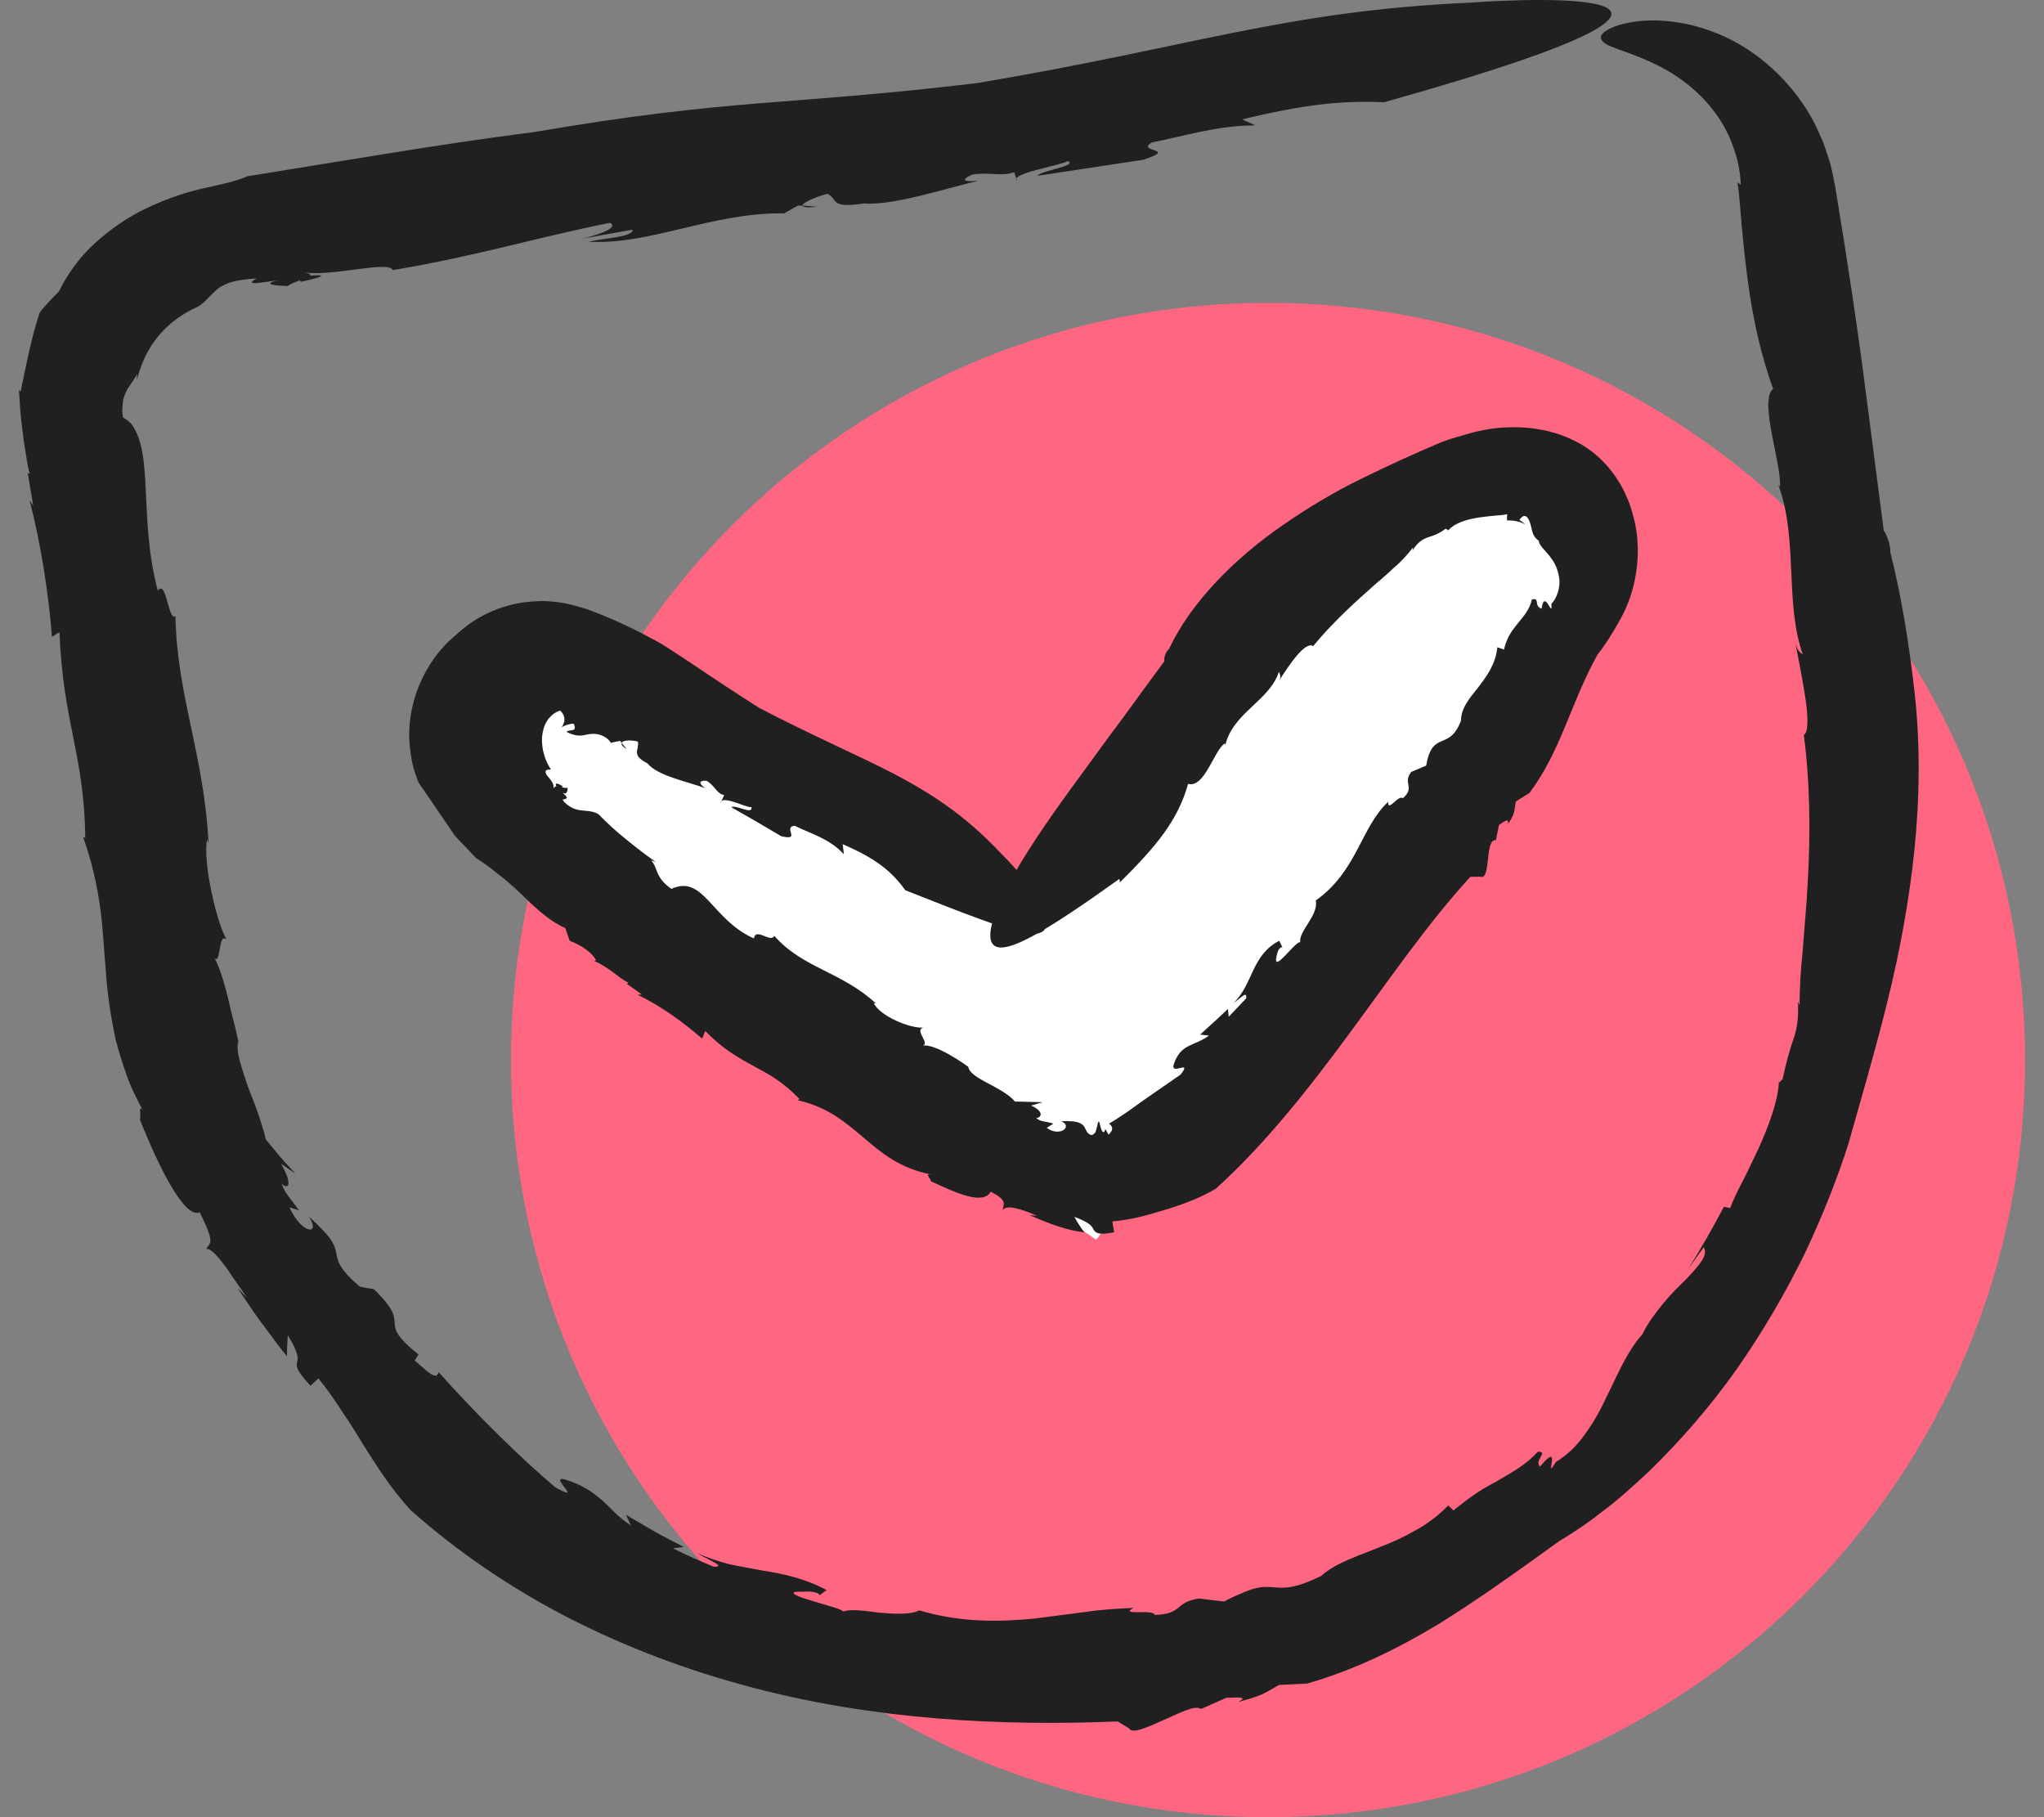 <!-- This Source Code Form is subject to the terms of the Mozilla Public
   - License, v. 2.0. If a copy of the MPL was not distributed with this
   - file, You can obtain one at http://mozilla.org/MPL/2.0/. -->
<svg width="54" height="48" viewBox="0 0 54 48" fill="none" xmlns="http://www.w3.org/2000/svg">
<rect x="0" y="0" width="54" height="48" fill="#808080" stroke="none"/>
<g clip-path="url(#clip0)">
<path d="M33.5 48C44.546 48 53.5 39.046 53.5 28C53.5 16.954 44.546 8 33.5 8C22.454 8 13.5 16.954 13.5 28C13.5 39.046 22.454 48 33.5 48Z" fill="#FF6682"/>
<path d="M28.962 32.748L12.756 21.771L14.462 16.998L25.977 24.157L35.786 13.18L41.756 11.748V16.044L28.962 32.748Z" fill="white"/>
<path d="M16.56 19.791L16.422 19.626C16.407 19.661 16.435 19.715 16.56 19.791Z" fill="#202020"/>
<path d="M38.261 14.009C38.251 14.02 38.235 14.028 38.227 14.041C38.254 14.025 38.261 14.017 38.261 14.009Z" fill="#202020"/>
<path d="M12.614 22.688C12.609 22.683 12.604 22.678 12.598 22.673C12.568 22.652 12.535 22.629 12.507 22.609L12.614 22.688Z" fill="#202020"/>
<path d="M20.063 18.702C19.259 18.194 18.662 17.785 18.108 17.417C17.966 17.323 17.826 17.232 17.689 17.143L17.479 17.011C17.456 16.995 17.377 16.952 17.316 16.919L17.126 16.818C16.615 16.546 16.077 16.3 15.501 16.089C15.219 16.003 14.927 15.919 14.643 15.896C14.356 15.86 14.089 15.878 13.802 15.916C13.241 16.005 12.599 16.246 12.045 16.774C11.202 17.457 10.715 18.631 10.826 19.71C10.852 19.976 10.898 20.24 10.991 20.486C11.014 20.55 11.027 20.611 11.06 20.674L11.19 20.862L11.446 21.238C11.616 21.484 11.784 21.731 11.949 21.974L12.01 22.066C12.032 22.096 12.065 22.124 12.091 22.155L12.258 22.33C12.373 22.447 12.474 22.564 12.596 22.678C12.738 22.767 12.878 22.866 13.02 22.977C13.056 23.005 13.091 23.033 13.127 23.064L13.195 23.114C13.239 23.148 13.279 23.18 13.322 23.216C13.492 23.356 13.668 23.516 13.84 23.683C14.185 24.021 14.551 24.351 14.934 24.514L15.049 24.849C15.315 24.955 15.597 25.11 15.747 25.359L15.701 25.387C16.095 25.547 16.405 25.885 16.605 25.956L16.559 25.986L16.958 26.27L16.846 26.276C17.491 26.59 18.07 27.017 18.55 27.436L18.631 27.233C19.596 28.218 20.259 28.124 21.12 29.03L21.076 29.063C21.879 29.244 22.338 29.65 22.816 30.051C23.288 30.457 23.778 30.864 24.603 31.024C24.398 30.985 24.623 31.161 24.585 31.199C25.256 31.509 25.972 31.844 26.175 31.476C26.642 31.729 26.502 31.79 26.49 31.968C26.571 31.803 27.02 31.943 27.401 32.118L27.196 32.095C27.373 32.174 27.571 32.258 27.802 32.341C27.907 32.379 28.067 32.433 28.209 32.468C28.353 32.506 28.501 32.534 28.648 32.552C28.546 32.42 28.46 32.283 28.386 32.143C28.782 32.293 28.841 32.379 28.887 32.471C28.935 32.55 28.988 32.641 29.435 32.55L29.387 32.265C29.681 32.237 29.943 32.187 30.199 32.123C30.324 32.093 30.456 32.054 30.578 32.016C30.689 31.983 30.799 31.95 30.908 31.917C31.334 31.783 31.748 31.62 32.121 31.399C33.439 30.206 34.584 28.746 35.653 27.294C36.727 25.839 37.722 24.389 38.845 23.16L39.104 23.158C39.403 23.274 39.215 22.142 39.52 22.193L39.601 21.792C39.706 21.731 39.878 21.568 39.837 21.769C40.035 21.474 39.998 21.441 40.046 21.172L40.409 20.944C41.254 19.806 41.49 18.577 42.204 17.292C42.346 17.115 42.483 16.909 42.62 16.68C42.689 16.566 42.757 16.447 42.826 16.323C42.854 16.274 42.907 16.17 42.95 16.071C42.993 15.972 43.034 15.868 43.07 15.764C43.209 15.365 43.303 14.796 43.258 14.266C43.24 13.997 43.184 13.73 43.103 13.474C43.067 13.344 43.019 13.217 42.961 13.095C42.91 12.971 42.846 12.852 42.775 12.737C42.498 12.278 42.097 11.894 41.627 11.658C41.16 11.417 40.642 11.305 40.147 11.288C39.609 11.27 39.282 11.338 38.939 11.415C38.629 11.506 38.337 11.58 38.081 11.679C37.367 11.981 36.664 12.301 35.958 12.649C35.249 12.996 34.566 13.405 33.914 13.855C33.261 14.304 32.654 14.812 32.137 15.363C31.616 15.914 31.182 16.508 30.88 17.15C30.791 17.196 30.733 17.445 30.763 17.465C30.512 17.803 30.263 18.14 30.019 18.478C29.778 18.813 29.549 19.123 29.308 19.443C29.308 19.443 28.879 20.029 28.318 20.799C27.754 21.573 27.046 22.579 26.607 23.429C26.165 24.28 25.99 24.95 26.373 25.021C26.764 25.095 27.678 24.574 29.572 23.216L29.59 23.305C30.545 22.355 31.116 21.677 31.388 20.705C31.603 20.768 31.779 20.545 31.933 20.278C32.091 20.009 32.213 19.727 32.36 19.636L32.373 19.679C32.571 18.826 33.548 18.504 33.787 17.744C33.795 17.788 33.876 17.874 33.772 18.011C34.066 17.549 34.483 16.929 34.693 17.067C35.092 16.574 35.63 16.056 36.128 15.617C36.374 15.388 36.62 15.198 36.824 14.997C37.037 14.822 37.205 14.621 37.331 14.459L37.316 14.543C37.446 14.332 37.57 14.253 37.705 14.2C37.844 14.154 37.989 14.119 38.192 13.966C38.228 13.989 38.266 13.997 38.263 14.009C38.614 13.596 39.637 13.646 39.817 13.58L39.812 13.745C39.975 13.745 40.147 13.768 40.294 13.852C40.249 13.806 40.198 13.768 40.142 13.735C40.274 13.535 40.371 13.652 40.424 13.814C40.48 13.992 40.47 14.162 40.653 14.284C40.67 14.456 40.919 14.593 41.082 14.908C41.16 15.068 41.209 15.256 41.198 15.434C41.183 15.619 41.115 15.81 40.985 15.954C41.021 16.373 40.81 15.52 40.726 16.079C40.505 15.995 40.701 15.787 40.472 15.832C40.35 16.363 39.881 16.505 39.733 17.158L39.558 17.097C39.513 17.549 39.269 17.874 39.045 18.166C38.814 18.455 38.598 18.707 38.598 19.032C38.289 19.864 37.839 19.263 37.679 20.223L37.283 20.39C37.045 20.695 37.398 20.789 37.062 21.086C36.946 20.979 36.661 21.469 36.674 21.18C35.95 21.85 35.859 23.008 34.762 23.785C34.836 24.189 34.305 24.59 34.351 24.889C34.226 24.836 33.528 25.882 33.757 25.138C33.777 25.075 33.848 24.993 33.883 25.031L33.797 24.851C33.442 25.029 33.267 25.308 33.119 25.61C32.974 25.915 32.85 26.243 32.591 26.491C32.776 26.372 32.952 26.149 32.921 26.372L32.462 26.857L32.439 26.651C32.2 26.882 31.954 27.103 31.707 27.327L31.939 27.355C31.537 27.649 31.192 27.553 31.004 28.129C30.938 28.411 31.507 27.974 31.192 28.383C30.92 28.571 30.578 28.807 30.22 29.056C30.044 29.178 29.857 29.322 29.702 29.424C29.544 29.531 29.407 29.619 29.3 29.678C29.382 29.749 29.394 29.802 29.374 29.856C29.364 29.884 29.346 29.904 29.328 29.927C29.318 29.937 29.308 29.95 29.298 29.96C29.295 29.965 29.298 29.97 29.293 29.98L29.201 29.82C29.171 29.98 29.102 29.886 29.08 29.779C29.044 29.675 29.044 29.564 29.006 29.66C29.014 29.617 29.019 29.576 29.024 29.533C29.011 29.66 28.98 29.787 28.94 29.909C28.874 29.985 28.843 29.998 28.775 29.957C28.722 29.922 28.699 29.866 28.671 29.81C28.62 29.701 28.534 29.589 28.034 29.617C28.356 29.744 28 30.051 27.653 29.79L27.83 29.68C27.602 29.609 27.498 29.64 27.376 29.533C27.543 29.515 27.559 29.34 27.239 29.203L27.546 29.114L26.815 29.096C26.459 28.688 25.637 28.505 25.581 28.18C25.581 28.18 24.697 27.527 24.344 27.624C24.621 27.593 24.139 27.223 24.39 27.144C24.047 27.167 23.253 26.847 23.08 26.494L23.146 26.509C22.224 25.661 21.211 25.577 20.454 24.719C20.371 24.922 19.962 24.485 19.919 24.788C19.375 24.552 19.033 24.125 18.733 23.808C18.433 23.488 18.167 23.282 17.738 23.48C17.303 23.178 17.385 22.929 17.204 22.726L17.329 22.772C16.925 22.49 16.686 22.287 16.466 22.109C16.245 21.931 16.062 21.759 15.808 21.505C15.648 21.411 15.491 21.426 15.323 21.401C15.237 21.388 15.15 21.363 15.062 21.307C15.039 21.294 15.016 21.276 14.993 21.261C14.975 21.246 14.957 21.23 14.937 21.215C14.909 21.19 14.884 21.159 14.864 21.119C15.062 21.098 14.947 21.025 14.861 20.936C14.942 20.984 14.995 20.954 14.995 20.809C14.937 20.819 14.886 20.809 14.841 20.794C14.853 20.789 14.858 20.781 14.876 20.776C14.696 20.659 14.655 20.687 14.698 20.768C14.671 20.773 14.643 20.789 14.62 20.827C14.648 20.705 14.549 20.603 14.47 20.507C14.434 20.459 14.406 20.41 14.412 20.377C14.422 20.342 14.462 20.322 14.556 20.327C14.394 20.088 14.302 19.776 14.32 19.466C14.335 19.316 14.373 19.164 14.455 19.037C14.536 18.917 14.653 18.811 14.8 18.77C14.889 18.854 14.914 18.943 14.912 19.017C14.909 19.055 14.902 19.09 14.886 19.12C14.874 19.156 14.856 19.189 14.833 19.215C14.93 19.151 15.041 19.123 15.155 19.113C15.211 19.24 15.181 19.275 15.13 19.283C15.079 19.298 14.998 19.291 14.968 19.334C15.178 19.433 15.275 19.435 15.374 19.428C15.47 19.415 15.569 19.38 15.704 19.385C15.849 19.39 16.037 19.458 16.146 19.628C16.163 19.608 16.219 19.605 16.257 19.595L16.384 19.57L16.425 19.621C16.458 19.545 16.709 19.545 16.852 19.59C16.897 19.811 16.659 19.936 17.103 20.162C17.372 20.494 18.131 20.634 18.631 20.819C18.4 20.652 18.527 20.616 18.664 20.624C18.888 20.745 18.926 20.966 19.132 21.002L19.035 21.215C19.061 20.977 19.726 21.35 19.853 21.319C19.888 21.54 19.439 21.243 19.32 21.322C20.201 21.827 19.761 21.571 20.635 22.086C21.188 22.223 20.668 21.848 20.995 21.812C21.424 22.028 21.909 22.145 22.295 22.566L22.262 22.299C23.108 22.663 23.544 22.995 23.918 23.516C25.525 24.153 26.467 24.511 27.015 24.635C27.564 24.75 27.688 24.554 27.645 24.255C27.61 24.097 27.518 23.904 27.399 23.706C27.282 23.508 27.137 23.323 26.997 23.148C26.718 22.807 26.459 22.556 26.459 22.556C25.469 21.502 24.57 20.941 23.582 20.421C22.59 19.913 21.506 19.451 20.063 18.702Z" fill="#202020"/>
<path d="M21.594 5.463L21.206 5.43C21.218 5.471 21.317 5.491 21.594 5.463Z" fill="#202020"/>
<path d="M46.997 28.586C47 28.558 47.007 28.525 47.007 28.5C46.992 28.558 46.992 28.579 46.997 28.586Z" fill="#202020"/>
<path d="M6.522 4.658C6.53 4.658 6.538 4.655 6.543 4.655C6.573 4.643 6.611 4.633 6.637 4.62L6.522 4.658Z" fill="#202020"/>
<path d="M25.812 2.195C20.744 2.8 19.347 2.591 14.132 3.485C11.629 3.803 8.975 4.267 6.54 4.656C6.401 4.714 6.246 4.765 6.081 4.811C5.997 4.833 5.911 4.854 5.822 4.874C5.708 4.899 5.591 4.927 5.471 4.953C4.966 5.059 4.428 5.237 3.91 5.481C3.389 5.72 2.905 6.06 2.493 6.438C2.077 6.816 1.77 7.268 1.559 7.695C1.389 7.875 1.196 8.053 1.046 8.264C0.828 8.914 0.685 9.675 0.546 10.341L0.5 10.295C0.518 10.549 0.53 10.81 0.556 11.062C0.571 11.186 0.586 11.31 0.602 11.432C0.609 11.488 0.617 11.564 0.622 11.602C0.629 11.646 0.635 11.686 0.642 11.729C0.693 12.059 0.731 12.346 0.789 12.519L0.734 12.496L0.876 13.352L0.782 13.215C1.094 14.426 1.282 15.693 1.373 16.82L1.571 16.698C1.668 19.123 2.229 19.936 2.252 22.132L2.196 22.109C2.432 22.772 2.562 23.376 2.643 23.952C2.724 24.529 2.742 25.064 2.798 25.664C2.833 26.25 2.925 26.837 3.054 27.456C3.135 27.764 3.229 28.076 3.346 28.401C3.458 28.726 3.626 29.048 3.803 29.386C3.623 29.051 3.75 29.574 3.692 29.564C4.21 30.866 4.882 32.199 5.276 32.022C5.72 32.913 5.527 32.809 5.449 32.999C5.527 32.953 5.692 33.111 5.885 33.362C5.982 33.486 6.086 33.636 6.19 33.796C6.302 33.951 6.416 34.116 6.523 34.279L6.269 34.015C6.482 34.322 6.68 34.637 6.904 34.936C7.129 35.233 7.345 35.538 7.581 35.825C7.581 35.642 7.592 35.454 7.602 35.269C8.221 36.262 7.439 35.764 8.201 36.605L8.414 36.411C8.668 36.726 8.874 37.026 9.059 37.318C9.255 37.602 9.427 37.879 9.597 38.163C9.95 38.717 10.298 39.283 10.844 39.885C12.093 40.997 13.518 41.964 15.039 42.744C16.562 43.523 18.177 44.125 19.814 44.559C23.1 45.433 26.431 45.598 29.529 45.471L29.828 45.654C29.91 45.811 30.324 45.623 30.743 45.433C31.164 45.25 31.581 45.026 31.728 45.143L32.398 44.846C32.606 44.849 33.035 44.793 32.705 44.958C33.353 44.788 33.36 44.75 33.789 44.508L34.533 44.47C35.81 44.102 36.923 43.549 37.986 42.911C39.045 42.256 40.061 41.525 41.183 40.715C41.541 40.499 41.932 40.245 42.323 39.933C42.727 39.636 43.123 39.276 43.534 38.895C44.339 38.118 45.147 37.201 45.855 36.203C46.561 35.203 47.178 34.136 47.683 33.106C48.173 32.067 48.559 31.074 48.831 30.219C49.173 29.003 49.542 27.758 49.862 26.461C50.184 25.166 50.435 23.818 50.578 22.444C50.717 21.071 50.733 19.666 50.583 18.303C50.438 17.026 50.24 15.774 49.938 14.578C49.961 14.413 49.803 14.02 49.768 14.027L49.191 9.581C49.191 9.581 49.011 8.236 48.734 6.476C48.663 6.037 48.587 5.572 48.511 5.095L48.48 4.915L48.435 4.689C48.399 4.534 48.376 4.376 48.323 4.224C48.272 4.072 48.226 3.919 48.171 3.77L47.975 3.33C47.399 2.172 46.396 1.304 45.406 0.9C44.415 0.484 43.491 0.487 42.94 0.619C42.661 0.677 42.47 0.779 42.369 0.857C42.27 0.941 42.272 1.027 42.351 1.104C42.521 1.279 43.11 1.36 43.963 1.814C44.38 2.048 44.855 2.386 45.251 2.901C45.454 3.153 45.626 3.452 45.756 3.787C45.885 4.12 45.977 4.486 45.989 4.879L45.901 4.818C45.964 5.191 45.995 5.841 46.05 6.337C46.101 6.852 46.157 7.324 46.226 7.771C46.365 8.665 46.553 9.457 46.843 10.27C46.459 10.592 47.079 12.273 47.023 12.859L46.982 12.811C47.513 14.248 47.14 15.904 47.63 17.293C47.589 17.242 47.47 17.227 47.416 16.899C47.516 17.417 47.637 18.026 47.709 18.524C47.775 19.017 47.767 19.357 47.653 19.413C47.815 20.576 47.835 21.985 47.759 23.285C47.729 23.935 47.663 24.557 47.625 25.115C47.564 25.671 47.546 26.169 47.541 26.56L47.498 26.443C47.523 26.895 47.475 27.177 47.378 27.456C47.282 27.736 47.196 28.03 47.092 28.51C47.043 28.551 47.005 28.609 46.995 28.594C46.972 29.089 46.726 29.747 46.447 30.361C46.299 30.666 46.162 30.965 46.025 31.229C45.888 31.491 45.776 31.724 45.71 31.91L45.543 31.877C45.248 32.433 44.938 32.986 44.598 33.52L45.012 32.943C45.136 33.164 44.88 33.433 44.532 33.804C44.349 33.982 44.141 34.185 43.946 34.423C43.753 34.665 43.544 34.921 43.392 35.241C42.963 35.721 42.714 36.366 42.394 36.998C42.244 37.321 42.064 37.625 41.858 37.904C41.655 38.191 41.407 38.433 41.107 38.615C40.746 39.207 41.32 37.978 40.685 38.74C40.513 38.58 40.934 38.331 40.624 38.349C40.305 38.704 39.947 38.882 39.594 39.098C39.411 39.199 39.22 39.298 39.025 39.428C38.829 39.557 38.626 39.712 38.4 39.898L38.261 39.768C37.989 40.042 37.694 40.263 37.382 40.431C37.075 40.606 36.765 40.748 36.461 40.862C35.859 41.111 35.3 41.274 34.904 41.627C34.206 41.972 33.916 41.954 33.627 41.924C33.482 41.914 33.34 41.908 33.145 41.959C33.048 41.985 32.936 42.025 32.807 42.084C32.675 42.137 32.52 42.208 32.34 42.302C32.116 42.277 31.898 42.254 31.68 42.223C31.007 42.325 31.271 42.635 30.499 42.658C30.514 42.495 29.537 42.691 29.948 42.472C29.521 42.492 29.095 42.513 28.663 42.581C28.229 42.637 27.785 42.696 27.323 42.754C26.398 42.843 25.38 42.863 24.291 42.538C24.034 42.66 23.628 42.63 23.24 42.599C22.851 42.553 22.483 42.49 22.28 42.569C22.262 42.508 21.709 42.366 21.325 42.246C21.132 42.19 20.985 42.124 20.965 42.086C20.947 42.043 21.051 42.041 21.379 42.041C21.49 42.043 21.676 42.091 21.65 42.14L21.838 42C21.262 41.695 20.711 41.573 20.137 41.484C19.855 41.429 19.568 41.383 19.276 41.319C18.989 41.246 18.702 41.152 18.416 41.025C18.738 41.218 19.208 41.393 18.852 41.383C18.489 41.231 18.129 41.076 17.778 40.898L18.063 40.862C17.806 40.725 17.545 40.596 17.291 40.454L16.539 40.014L16.664 40.291C16.3 40.058 16.113 39.804 15.882 39.608C15.648 39.413 15.399 39.225 14.922 39.078C14.47 38.963 15.468 39.73 14.67 39.286C13.777 38.537 12.55 37.326 11.588 36.244C11.532 36.49 11.268 36.201 10.956 35.937L11.057 35.779C10.445 35.292 10.438 35.109 10.425 34.936C10.412 34.764 10.423 34.583 9.874 34.05L10.057 34.078C9.874 34.05 9.686 34.025 9.508 33.987C8.963 33.527 8.925 33.319 8.884 33.101C8.861 32.991 8.833 32.882 8.734 32.737C8.635 32.59 8.457 32.41 8.163 32.136C8.49 32.651 7.96 32.595 7.647 31.89L7.899 31.971C7.655 31.628 7.533 31.532 7.439 31.267C7.637 31.448 7.729 31.267 7.424 30.737L7.807 31.003C7.675 30.856 7.533 30.714 7.406 30.561L7.023 30.099C7 29.988 6.967 29.871 6.926 29.752C6.891 29.632 6.853 29.505 6.807 29.381C6.723 29.13 6.612 28.881 6.528 28.64C6.368 28.154 6.218 27.733 6.299 27.52C6.299 27.52 6.274 27.403 6.233 27.223C6.195 27.04 6.121 26.799 6.066 26.54C6.007 26.281 5.936 26.012 5.86 25.78C5.781 25.549 5.715 25.357 5.626 25.26C5.857 25.608 5.748 24.562 5.995 24.828C5.857 24.62 5.7 24.087 5.588 23.567C5.476 23.038 5.413 22.492 5.469 22.167L5.51 22.282C5.395 19.948 4.674 18.382 4.636 16.279C4.438 16.404 4.4 15.294 4.169 15.601C3.887 14.55 3.887 13.555 3.841 12.742C3.818 12.336 3.783 11.973 3.697 11.674C3.654 11.524 3.595 11.387 3.519 11.27C3.501 11.239 3.481 11.211 3.458 11.184C3.438 11.161 3.42 11.146 3.397 11.128C3.354 11.092 3.306 11.059 3.25 11.026C3.212 10.843 3.242 10.696 3.252 10.574C3.28 10.455 3.323 10.363 3.361 10.285C3.461 10.132 3.542 10.028 3.626 9.873C3.623 9.929 3.615 9.983 3.618 10.039C3.768 9.434 4.009 9.071 4.26 8.789C4.519 8.512 4.793 8.297 5.24 8.094C5.345 8.028 5.423 7.956 5.492 7.878C5.565 7.804 5.634 7.733 5.723 7.654C5.809 7.573 5.921 7.522 6.068 7.464C6.233 7.411 6.482 7.372 6.784 7.352C6.413 7.56 6.906 7.464 7.358 7.4C7.071 7.464 6.99 7.535 7.599 7.555C7.675 7.497 7.802 7.449 7.919 7.408C7.927 7.421 7.95 7.426 7.942 7.444C8.691 7.284 8.551 7.253 8.198 7.281C8.214 7.256 8.178 7.23 8.064 7.202C8.876 7.291 10.25 6.882 10.382 7.134C12.647 6.755 14.236 6.255 16.113 5.887C16.344 5.994 15.92 6.177 15.376 6.306L16.712 6.067C16.727 6.265 15.955 6.288 15.549 6.385C17.192 6.476 18.801 5.608 20.716 5.636L21.084 5.428L21.198 5.438C21.18 5.356 21.587 5.186 21.861 5.12C22.15 5.252 21.896 5.516 22.823 5.374C23.58 5.435 24.898 5.001 25.845 4.775C25.322 4.818 25.477 4.701 25.692 4.61C26.154 4.539 26.447 4.671 26.794 4.549L26.87 4.772C26.657 4.582 28.051 4.369 28.209 4.252C28.495 4.384 27.508 4.498 27.411 4.643C29.27 4.361 28.341 4.503 30.197 4.221C31.167 3.909 29.986 4.029 30.433 3.762C31.304 3.594 32.136 3.315 33.162 3.312L32.814 3.153C34.439 2.764 35.427 2.65 36.565 2.701C48.6 -0.676 38.832 0.07 38.832 0.07C33.949 0.291 31.54 1.233 25.812 2.195Z" fill="#202020"/>
</g>
<defs>
<clipPath id="clip0">
<rect width="53" height="48" fill="white" transform="translate(0.5)"/>
</clipPath>
</defs>
</svg>
